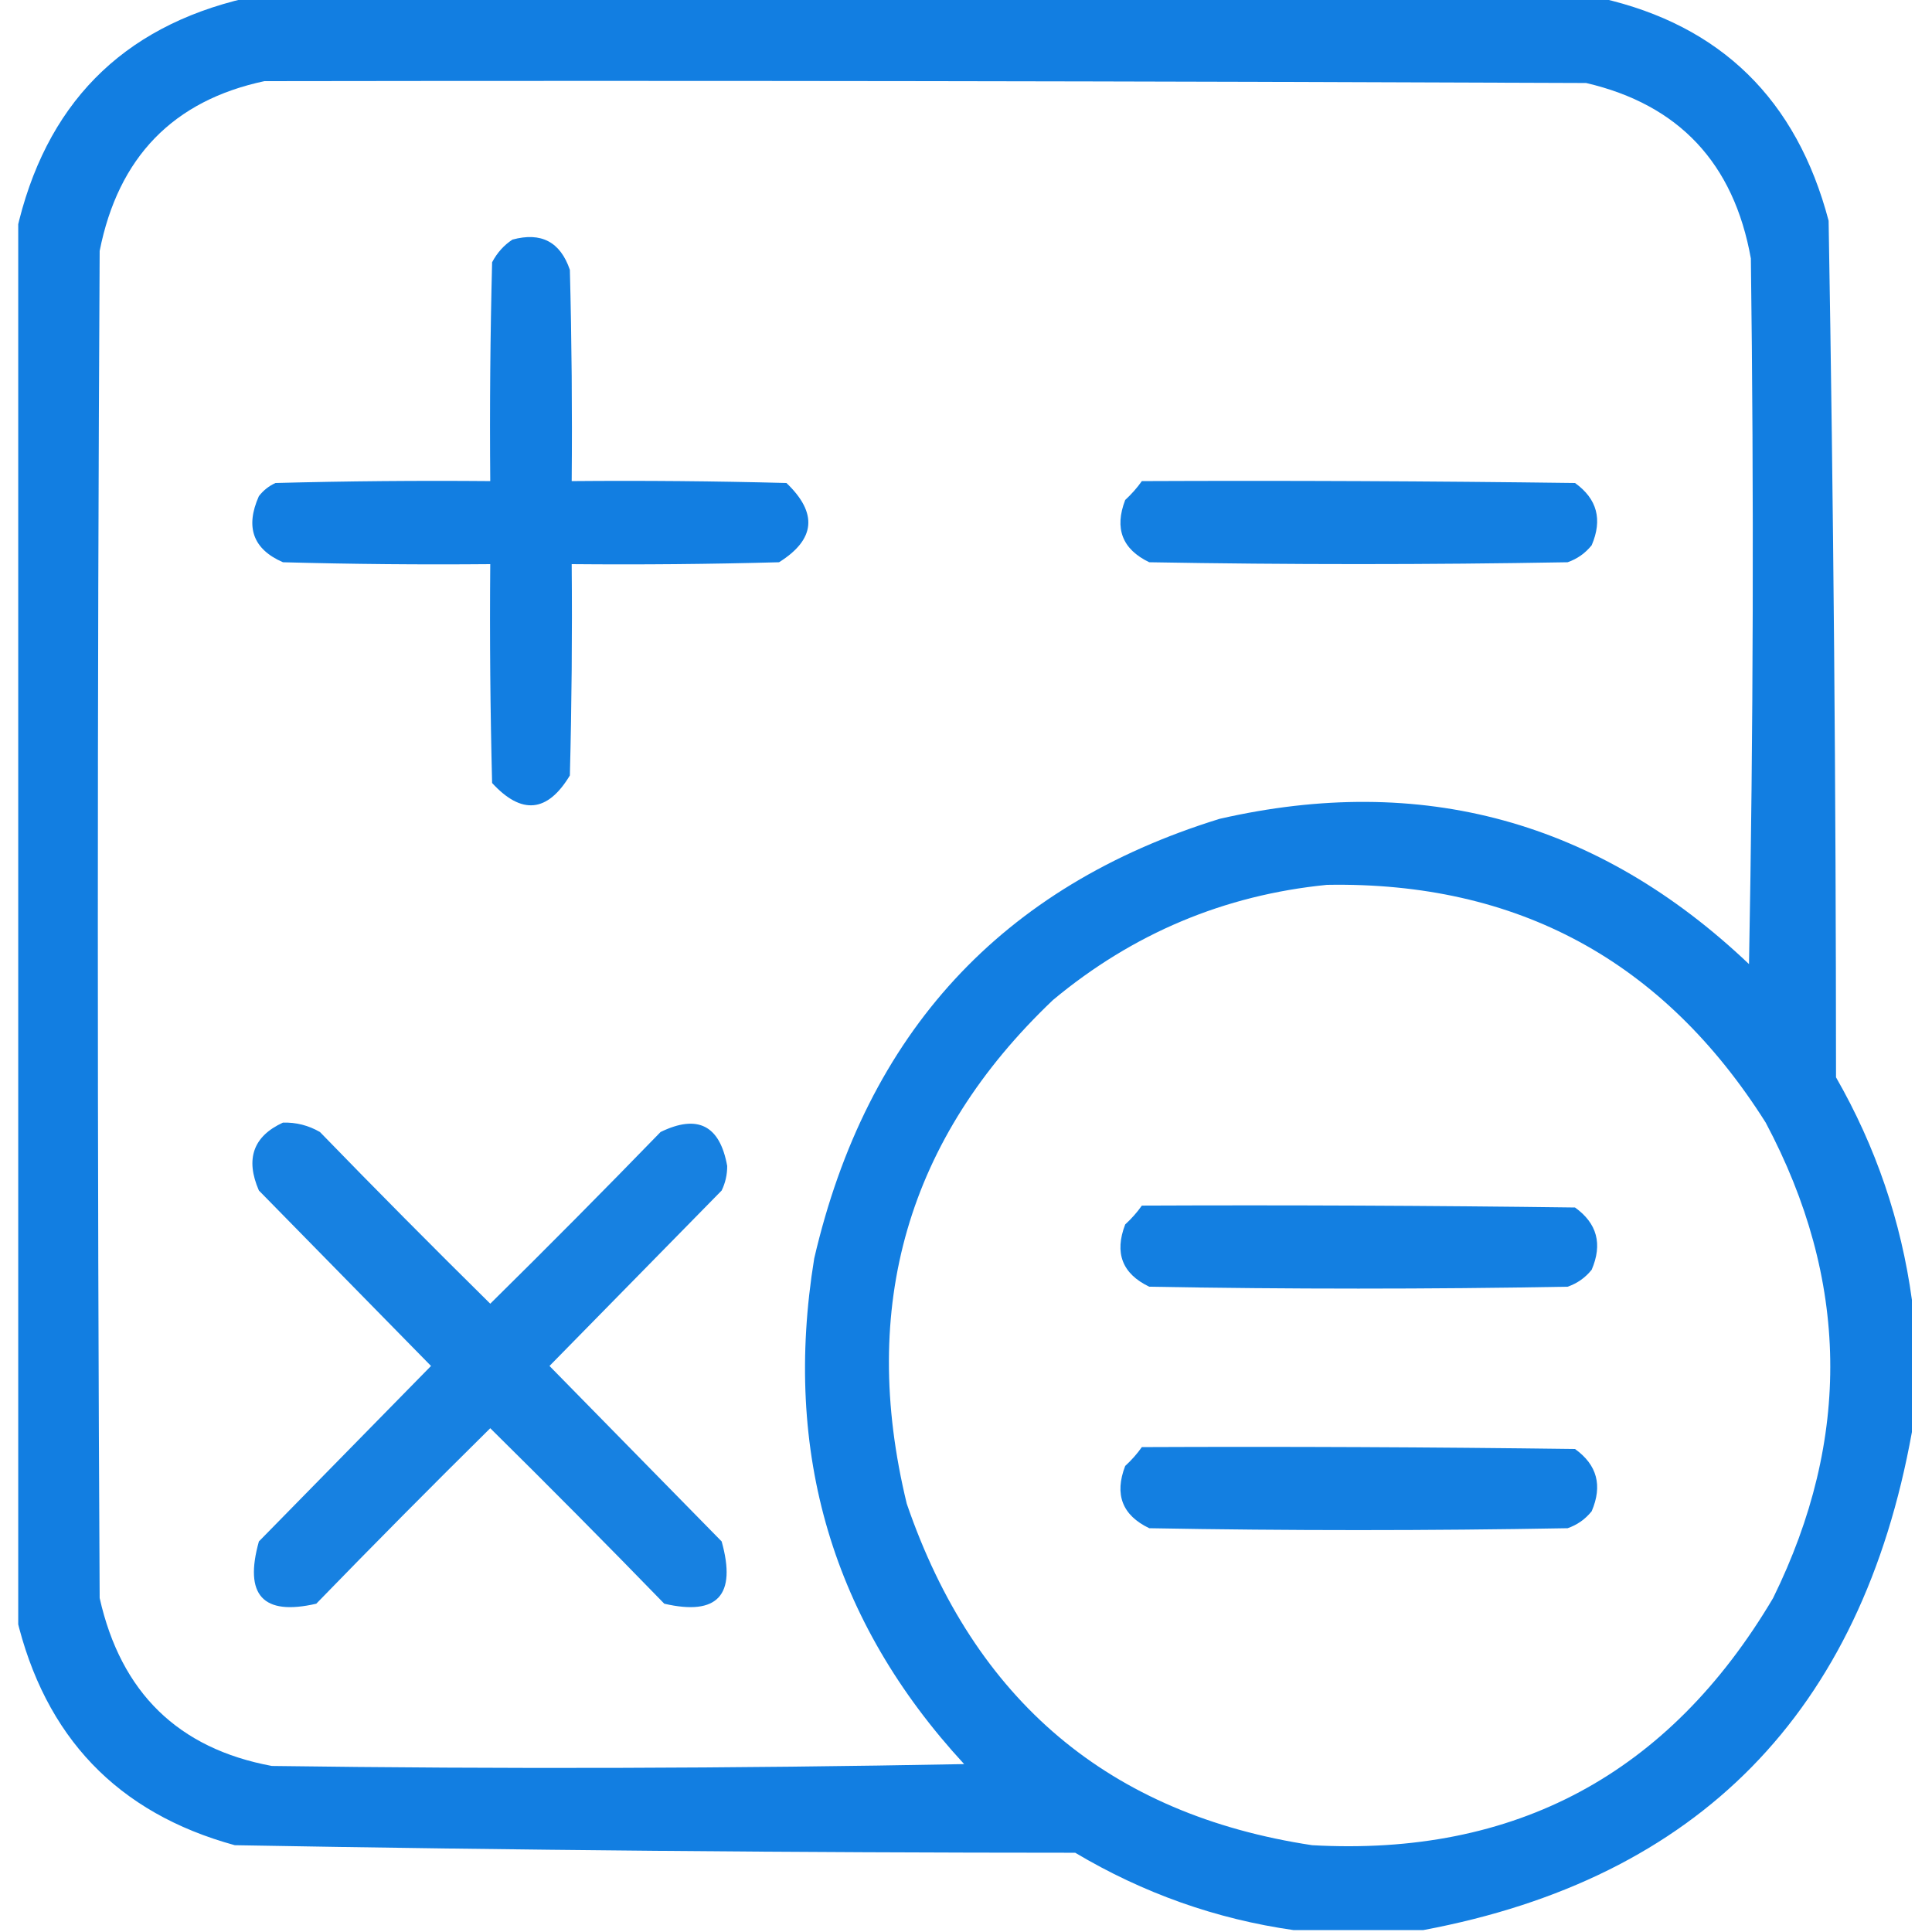 <svg width="53" height="53" viewBox="0 0 53 53" fill="none" xmlns="http://www.w3.org/2000/svg">
<g clip-path="url(#clip0_82_2585)">
<path opacity="0.962" fill-rule="evenodd" clip-rule="evenodd" d="M6.746 -0.052C19.137 -0.052 31.527 -0.052 43.918 -0.052C47.205 0.693 49.287 2.729 50.164 6.056C50.298 13.885 50.365 21.718 50.367 29.554C51.459 31.459 52.153 33.495 52.449 35.661C52.449 36.869 52.449 38.077 52.449 39.284C51.061 46.979 46.592 51.533 39.043 52.948C37.858 52.948 36.673 52.948 35.488 52.948C33.363 52.646 31.366 51.938 29.496 50.826C21.808 50.824 14.123 50.755 6.441 50.619C3.223 49.737 1.225 47.649 0.449 44.356C0.449 31.693 0.449 19.03 0.449 6.366C1.228 2.881 3.327 0.742 6.746 -0.052ZM7.254 2.226C19.34 2.208 31.426 2.226 43.512 2.277C46.057 2.87 47.563 4.475 48.031 7.091C48.116 13.544 48.099 19.996 47.98 26.448C43.847 22.522 39.005 21.194 33.457 22.463C27.481 24.31 23.774 28.33 22.336 34.523C21.468 39.856 22.84 44.48 26.449 48.394C20.119 48.514 13.788 48.532 7.457 48.445C4.891 47.969 3.317 46.434 2.734 43.839C2.667 31.52 2.667 19.202 2.734 6.884C3.244 4.312 4.75 2.759 7.254 2.226ZM36.402 24.274C41.62 24.181 45.632 26.355 48.438 30.796C50.73 35.107 50.798 39.455 48.641 43.839C45.78 48.67 41.565 50.93 35.996 50.619C30.437 49.779 26.73 46.656 24.875 41.251C23.559 35.833 24.896 31.226 28.887 27.432C31.082 25.605 33.588 24.553 36.402 24.274Z" fill="#0A7AE0"/>
<path opacity="0.963" fill-rule="evenodd" clip-rule="evenodd" d="M14.058 6.573C14.846 6.359 15.371 6.635 15.633 7.402C15.683 9.333 15.7 11.266 15.683 13.198C17.647 13.181 19.611 13.198 21.574 13.25C22.438 14.075 22.37 14.799 21.371 15.424C19.475 15.476 17.58 15.493 15.683 15.476C15.7 17.408 15.683 19.341 15.633 21.273C15.02 22.291 14.309 22.36 13.5 21.48C13.449 19.479 13.432 17.477 13.449 15.476C11.553 15.493 9.657 15.476 7.762 15.424C6.943 15.067 6.723 14.463 7.101 13.612C7.225 13.452 7.377 13.331 7.558 13.25C9.522 13.198 11.485 13.181 13.449 13.198C13.432 11.197 13.449 9.195 13.5 7.194C13.638 6.933 13.824 6.726 14.058 6.573Z" fill="#0A7AE0"/>
<path opacity="0.959" fill-rule="evenodd" clip-rule="evenodd" d="M31.324 13.198C35.285 13.181 39.246 13.198 43.207 13.25C43.813 13.684 43.966 14.253 43.664 14.958C43.488 15.177 43.268 15.332 43.004 15.424C39.178 15.492 35.353 15.492 31.527 15.424C30.786 15.068 30.566 14.498 30.867 13.716C31.04 13.556 31.193 13.384 31.324 13.198Z" fill="#0A7AE0"/>
<path opacity="0.942" fill-rule="evenodd" clip-rule="evenodd" d="M7.762 30.796C8.123 30.786 8.462 30.872 8.777 31.054C10.319 32.643 11.877 34.213 13.449 35.764C15.022 34.213 16.579 32.643 18.121 31.054C19.138 30.559 19.748 30.87 19.949 31.986C19.95 32.224 19.899 32.448 19.797 32.659C18.223 34.263 16.649 35.868 15.074 37.472C16.649 39.077 18.223 40.681 19.797 42.286C20.21 43.762 19.685 44.332 18.223 43.994C16.647 42.371 15.056 40.766 13.449 39.18C11.843 40.766 10.252 42.371 8.676 43.994C7.213 44.332 6.689 43.762 7.102 42.286C8.676 40.681 10.25 39.077 11.824 37.472C10.25 35.868 8.676 34.263 7.102 32.659C6.726 31.794 6.946 31.172 7.762 30.796Z" fill="#0A7AE0"/>
<path opacity="0.959" fill-rule="evenodd" clip-rule="evenodd" d="M31.324 33.073C35.285 33.056 39.246 33.073 43.207 33.125C43.813 33.559 43.966 34.128 43.664 34.833C43.488 35.052 43.268 35.207 43.004 35.298C39.178 35.367 35.353 35.367 31.527 35.298C30.786 34.943 30.566 34.373 30.867 33.59C31.04 33.431 31.193 33.259 31.324 33.073Z" fill="#0A7AE0"/>
<path opacity="0.959" fill-rule="evenodd" clip-rule="evenodd" d="M31.324 39.698C35.285 39.681 39.246 39.698 43.207 39.75C43.813 40.184 43.966 40.753 43.664 41.458C43.488 41.677 43.268 41.832 43.004 41.923C39.178 41.992 35.353 41.992 31.527 41.923C30.786 41.568 30.566 40.998 30.867 40.215C31.04 40.056 31.193 39.884 31.324 39.698Z" fill="#0A7AE0"/>
</g>
<defs>
<clipPath id="clip0_82_2585">
<rect width="52" height="53" fill="white" transform="translate(0.5)"/>
</clipPath>
</defs>
</svg>
